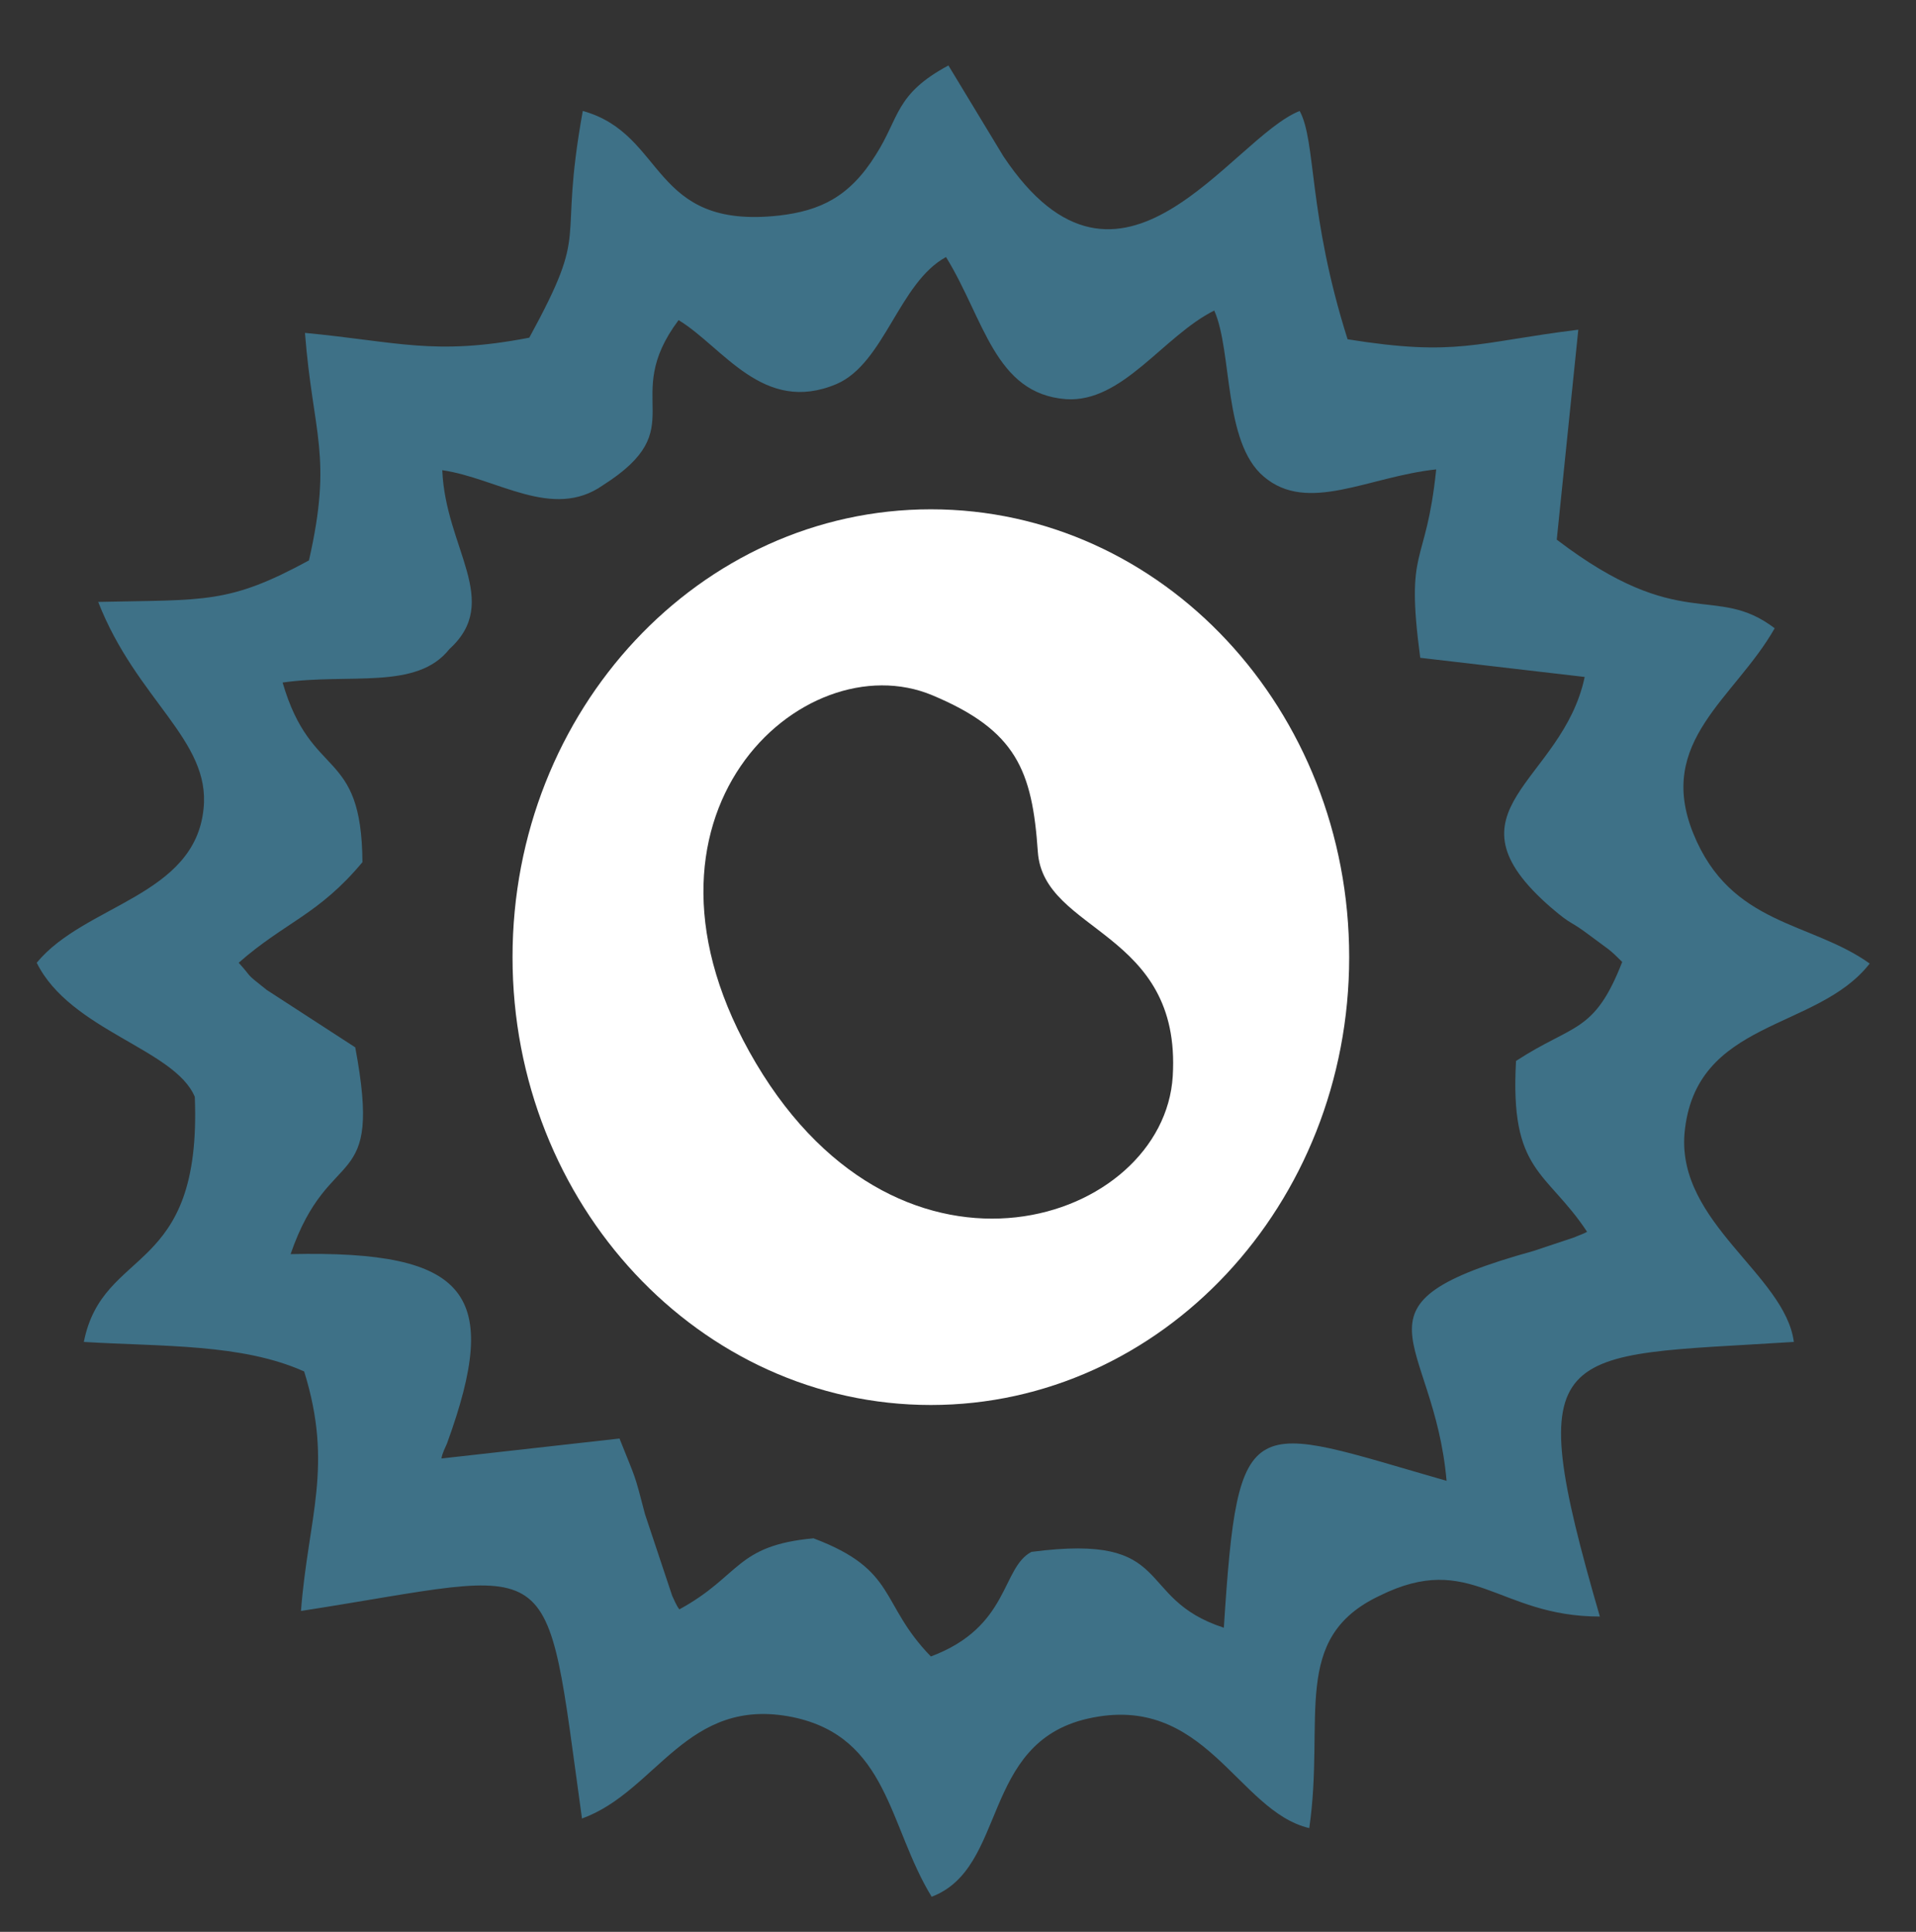 <svg xmlns="http://www.w3.org/2000/svg" viewBox="0 0 240 242"><rect x="0" y="0" width="240" height="242" fill="#333333" stroke="none"/><style>.st0{fill-rule:evenodd;clip-rule:evenodd;fill:#3e7187}.st1{fill:#fff}</style><g id="logo"><path id="logo-outer" class="st0" d="M234.2 120.7c-7.4-5.3-17.4-4.7-22.1-16.3-4.7-11.6 5.2-16.9 10.2-25.7-7.5-5.7-11.7.8-27.3-11.1l2.7-26.3c-12.9 1.6-15.2 3.4-28.9 1.2-5-15.8-3.9-24.7-6-28.6-8.6 3.4-22.4 27.7-37.1 5.7l-6.9-11.4c-6.7 3.6-6.1 6.5-9.1 11.2-3.3 5.3-7 7-12.1 7.6C81.4 28.8 83.5 16.8 73 13.9c-3.2 17.7 1.1 14.1-6.7 28.4-11.9 2.3-16.5.5-28.1-.6 1 12.8 3.5 15.3.5 28.5-10.1 5.5-13 4.9-26.4 5.2 4.8 12.3 14.1 17.3 13.2 25.9-1.1 11-14.9 12-20.9 19.3 4.2 8.5 17.3 10.8 19.8 16.8.9 22.6-11.5 18.6-13.9 30.7 9.9.6 19.8.2 27.6 3.7 3.7 11.9.5 18.3-.4 30 32.9-5.1 30.4-8.5 35.2 26 9.4-3.4 13.1-15.4 26.4-12.7 12 2.5 12 13.7 17.4 22.5 9.5-3.6 6.1-19.2 19.5-22.3C151 211.9 155 226.9 164 229c2-13.8-2.4-23.8 8.8-29.1 11.5-5.7 14.8 2.6 27.6 2.6-10.1-34.8-5.6-32.5 24.3-34.4-1.1-8.4-14.6-14.9-13.7-26.1 1.3-14.4 16.6-12.8 23.2-21.3zm-44.3 12.2c-.8 14 3.8 13.7 8.9 21.4-.5.3-1.2.5-1.6.7l-5.1 1.7c-24.5 6.8-12.5 10.5-10.9 28.8-24.8-7.1-26.1-9.6-27.9 18.4-11.4-3.7-5.8-11.9-24.1-9.5-3.8 2-2.7 9.4-12.6 13.1-6.5-6.7-4.1-10.8-14.7-14.8-9.8.9-9.1 4.7-16.8 8.9-.4-.5-.7-1.3-.9-1.7l-3.4-10.2c-1.4-5.4-1.1-4.2-3.2-9.5l-22.3 2.5c.1-.7.5-1.4.7-1.9 6.8-18.7 2.8-24.2-19.6-23.7 4.9-14.2 11.6-7.2 8.1-25.9L33.4 124c-2.9-2.3-1.6-1.3-3.5-3.4 5.8-5.1 10-6 15.5-12.6-.1-14.5-6.4-10.1-10-22.5 8.4-1.2 16.8 1 20.9-4.2 6.6-6-.5-12.6-.9-22.4 6.9 1 13.8 6.3 20.1 1.9 11.5-7.3 2-10.7 9.5-20.7 5.6 3.4 10.6 11.9 19.8 8 6-2.6 7.8-12.7 13.7-15.9 4.8 7.8 6.1 17.1 15 17.8 7.1.5 12.2-7.9 18.6-11.1 2.3 5.2 1.1 16.5 6.2 20.8 5.5 4.7 13.1 0 21.6-.9-1.3 12.6-3.9 9.3-2 23.6l20.6 2.4c-2.8 13.3-18.4 16.6-4.2 28.9 2.8 2.4 2.1 1.4 5 3.6 2.4 1.8 2.2 1.5 3.9 3.2-3.5 9-6.1 7.7-13.3 12.4z"/><path id="logo-inner" class="st1" d="M116.6 63.8c-28.9 0-52.4 25.1-52.4 56.1S87.7 176 116.6 176s52.4-25.1 52.4-56.1-23.4-56.1-52.4-56.1zm30.3 71c-1.1 18.3-33.8 29.4-52.2-1.6-18.4-31 5.9-52.9 22.1-46.1 10.5 4.4 12.5 9.4 13.2 19.6.7 10.2 18 9.8 16.9 28.1z"/></g></svg>